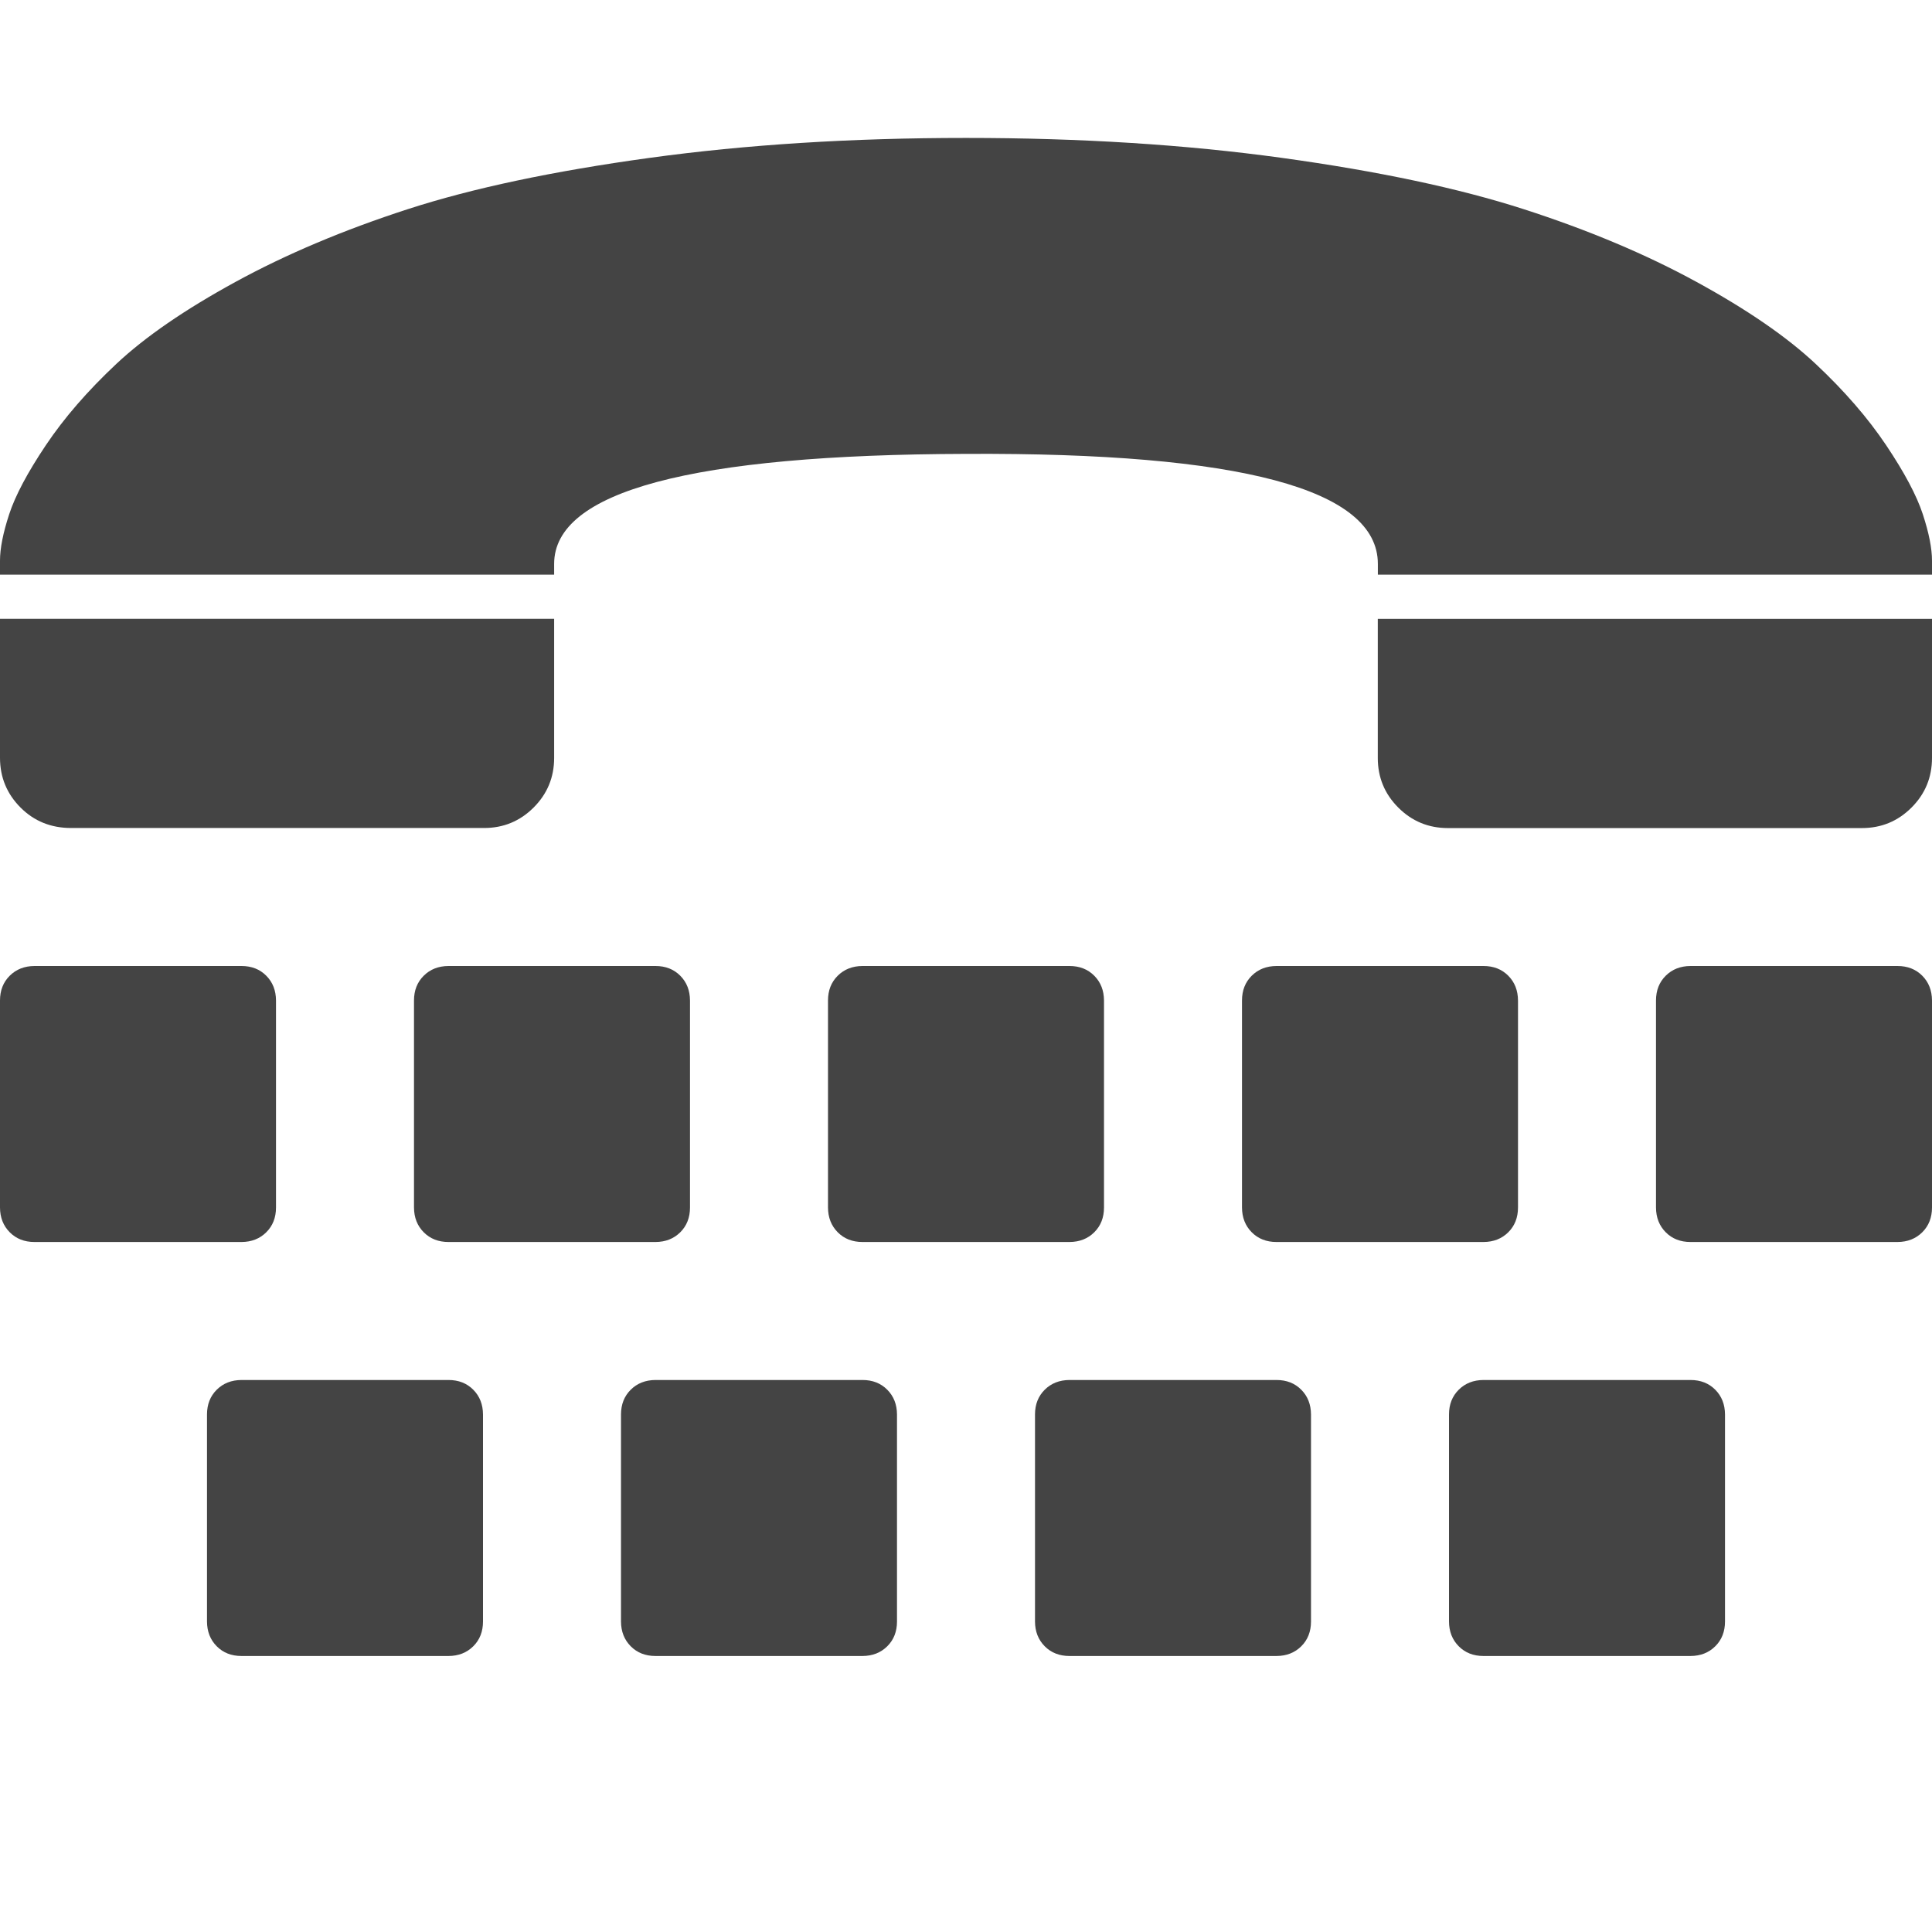 <?xml version="1.0" encoding="utf-8"?>
<!-- Generated by IcoMoon.io -->
<!DOCTYPE svg PUBLIC "-//W3C//DTD SVG 1.1//EN" "http://www.w3.org/Graphics/SVG/1.1/DTD/svg11.dtd">
<svg version="1.1" xmlns="http://www.w3.org/2000/svg" xmlns:xlink="http://www.w3.org/1999/xlink" width="28" height="28" viewBox="0 0 28 28">
<path fill="#444444" d="M7 20.5v3q0 0.219-0.141 0.359t-0.359 0.141h-3q-0.219 0-0.359-0.141t-0.141-0.359v-3q0-0.219 0.141-0.359t0.359-0.141h3q0.219 0 0.359 0.141t0.141 0.359zM4 14.5v3q0 0.219-0.141 0.359t-0.359 0.141h-3q-0.219 0-0.359-0.141t-0.141-0.359v-3q0-0.219 0.141-0.359t0.359-0.141h3q0.219 0 0.359 0.141t0.141 0.359zM13 20.5v3q0 0.219-0.141 0.359t-0.359 0.141h-3q-0.219 0-0.359-0.141t-0.141-0.359v-3q0-0.219 0.141-0.359t0.359-0.141h3q0.219 0 0.359 0.141t0.141 0.359zM10 14.5v3q0 0.219-0.141 0.359t-0.359 0.141h-3q-0.219 0-0.359-0.141t-0.141-0.359v-3q0-0.219 0.141-0.359t0.359-0.141h3q0.219 0 0.359 0.141t0.141 0.359zM1.031 12q-0.438 0-0.734-0.297t-0.297-0.719v-2.016h8.031v2.016q0 0.422-0.297 0.719t-0.719 0.297h-5.984zM19 20.5v3q0 0.219-0.141 0.359t-0.359 0.141h-3q-0.219 0-0.359-0.141t-0.141-0.359v-3q0-0.219 0.141-0.359t0.359-0.141h3q0.219 0 0.359 0.141t0.141 0.359zM16 14.5v3q0 0.219-0.141 0.359t-0.359 0.141h-3q-0.219 0-0.359-0.141t-0.141-0.359v-3q0-0.219 0.141-0.359t0.359-0.141h3q0.219 0 0.359 0.141t0.141 0.359zM25 20.5v3q0 0.219-0.141 0.359t-0.359 0.141h-3q-0.219 0-0.359-0.141t-0.141-0.359v-3q0-0.219 0.141-0.359t0.359-0.141h3q0.219 0 0.359 0.141t0.141 0.359zM22 14.5v3q0 0.219-0.141 0.359t-0.359 0.141h-3q-0.219 0-0.359-0.141t-0.141-0.359v-3q0-0.219 0.141-0.359t0.359-0.141h3q0.219 0 0.359 0.141t0.141 0.359zM28 8.125v0.203h-8.031v-0.156q0-1.625-5.969-1.594-5.969 0.016-5.969 1.594v0.156h-8.031v-0.203q0-0.266 0.133-0.672t0.531-1 1.023-1.18 1.727-1.188 2.5-1.055 3.5-0.742 4.586-0.289 4.578 0.289 3.5 0.742 2.508 1.055 1.727 1.188 1.023 1.18 0.531 1 0.133 0.672zM28 14.5v3q0 0.219-0.141 0.359t-0.359 0.141h-3q-0.219 0-0.359-0.141t-0.141-0.359v-3q0-0.219 0.141-0.359t0.359-0.141h3q0.219 0 0.359 0.141t0.141 0.359zM28 8.969v2.016q0 0.422-0.297 0.719t-0.719 0.297h-6q-0.422 0-0.719-0.297t-0.297-0.719v-2.016h8.031z"></path>
</svg>
